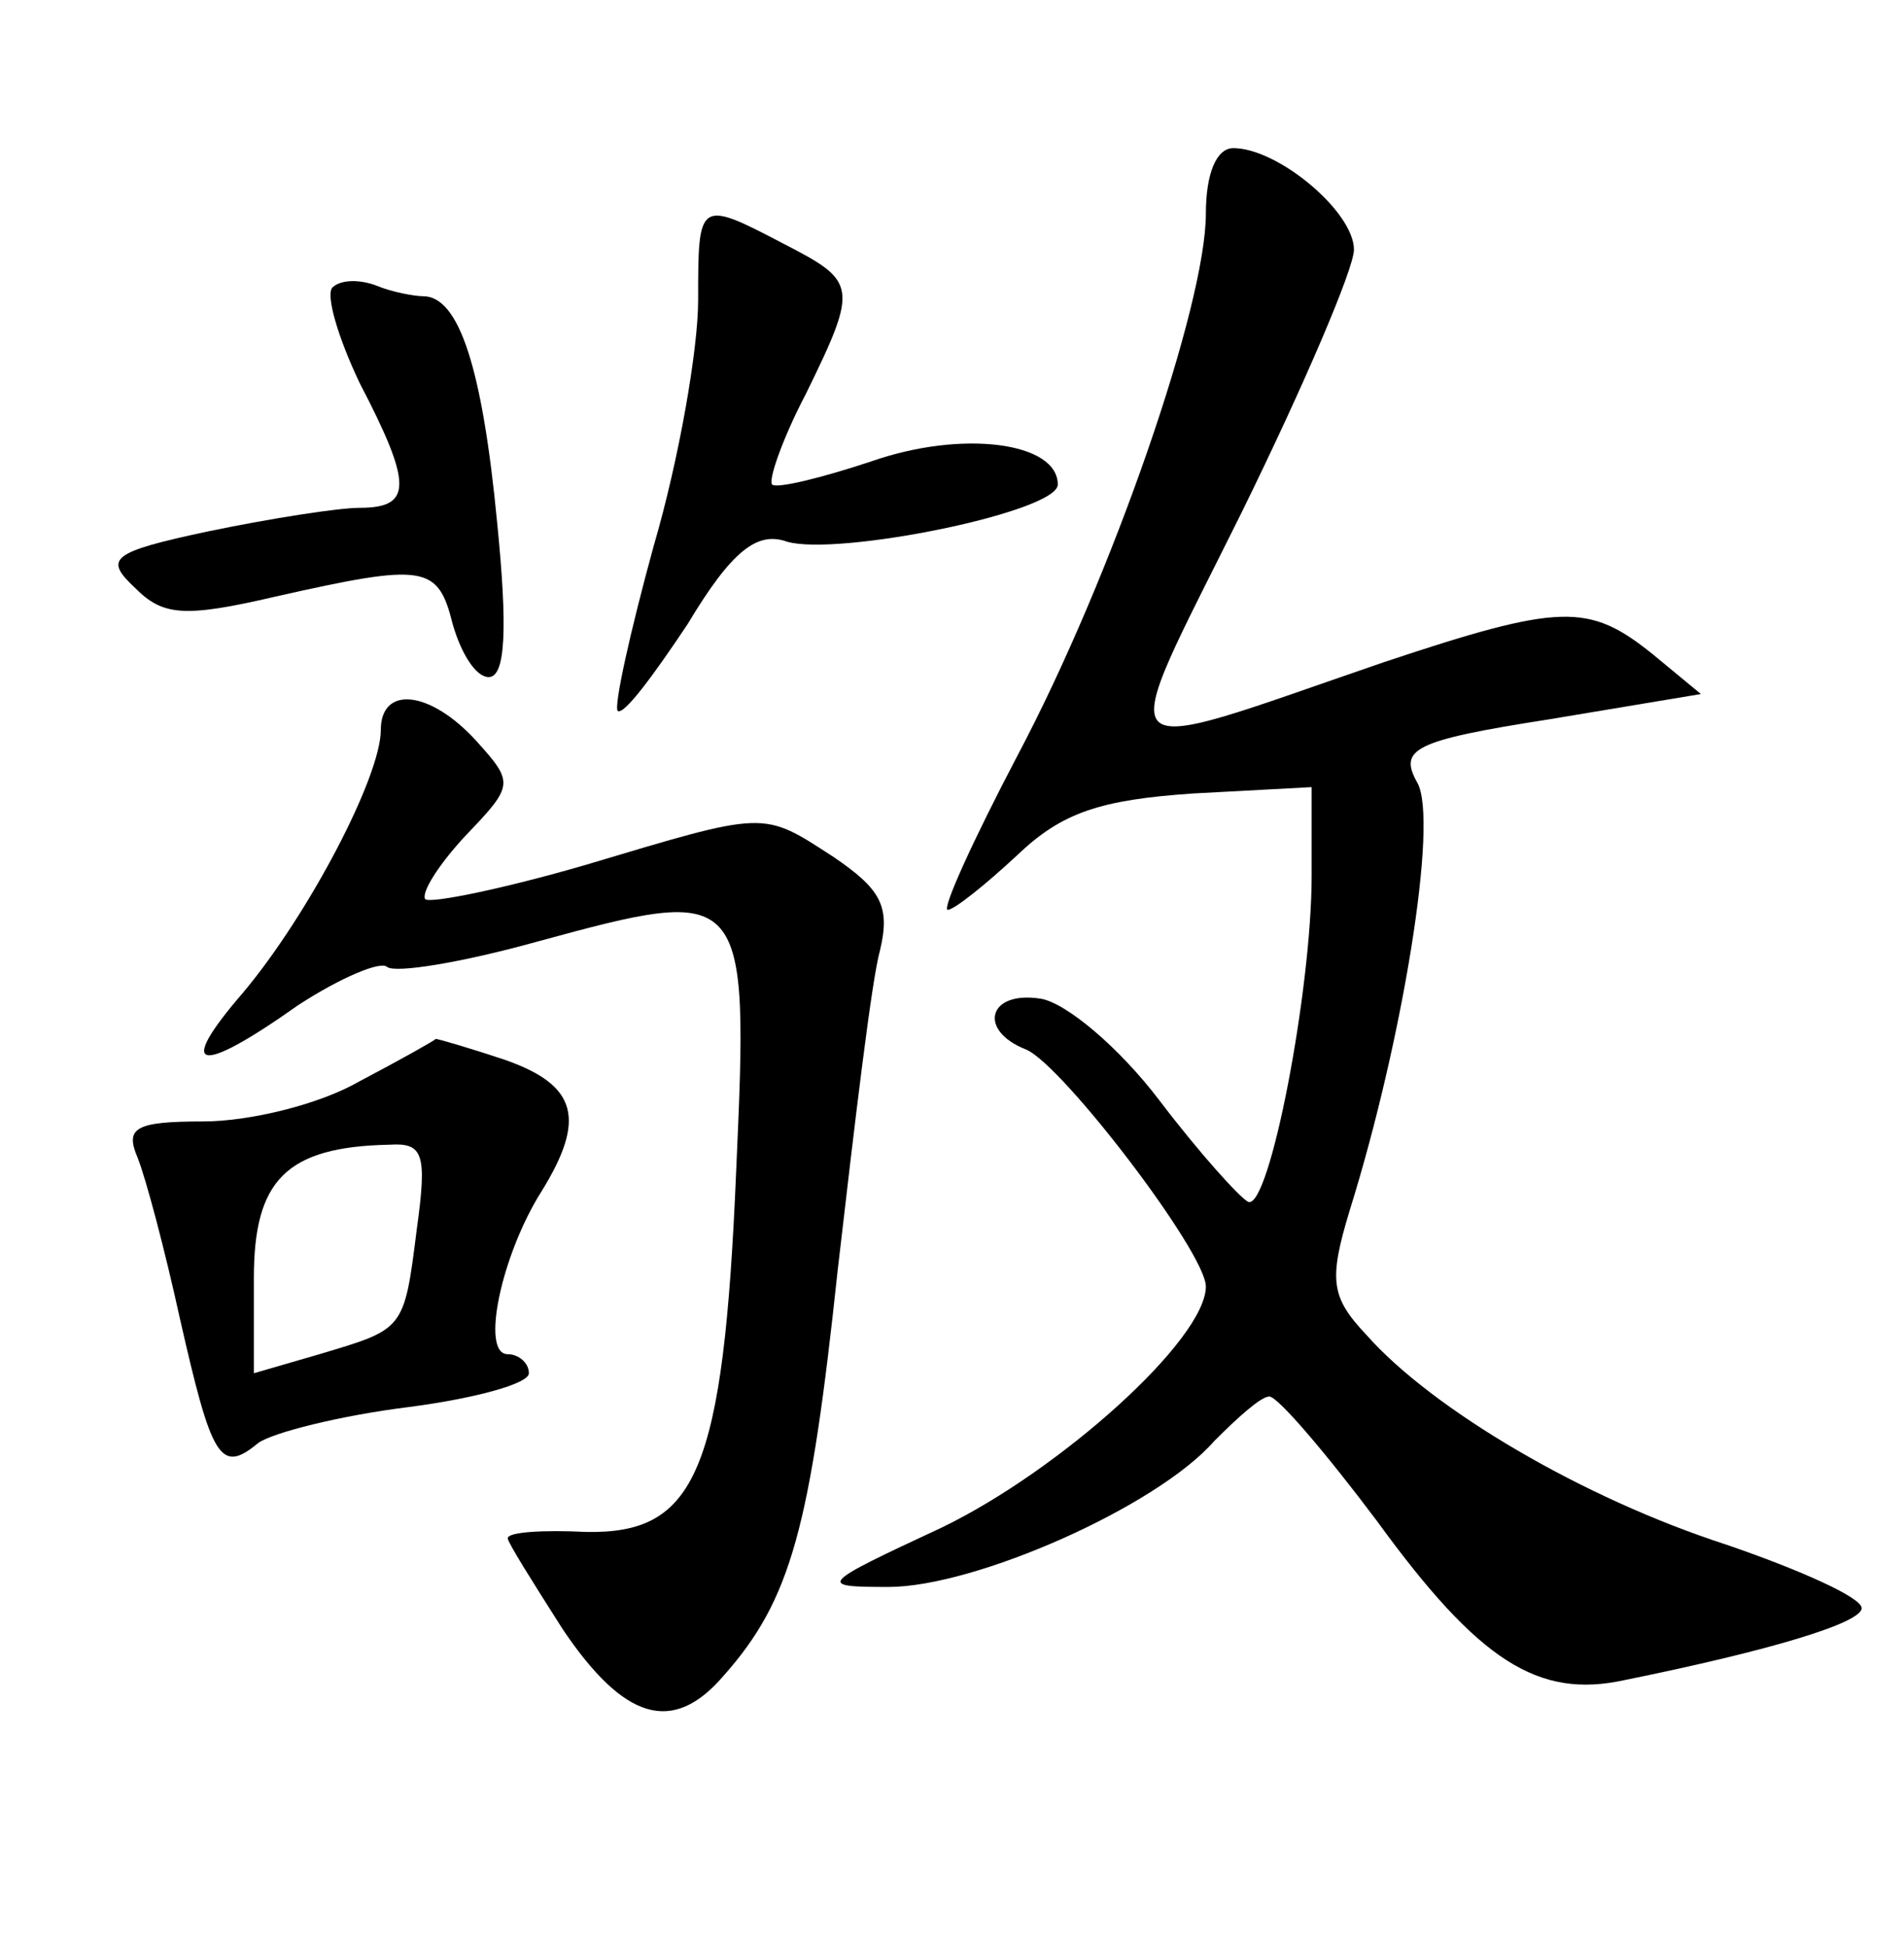 <?xml version="1.0" standalone="no"?>
<!DOCTYPE svg PUBLIC "-//W3C//DTD SVG 20010904//EN"
 "http://www.w3.org/TR/2001/REC-SVG-20010904/DTD/svg10.dtd">
<svg version="1.0" xmlns="http://www.w3.org/2000/svg"
 width="90pt" height="92pt" viewBox="0 0 90 92"
 preserveAspectRatio="xMidYMid meet">
<g transform="translate(0,92) scale(0.1,-0.1)"
fill="#000000" stroke="none">
<path d="M570 819 c0 -43 -44 -171 -89 -256 -21 -40 -36 -73 -33 -73 3 0 18
12 33 26 21 20 39 26 83 29 l56 3 0 -42 c0 -54 -20 -158 -30 -154 -4 2 -23 23
-42 48 -19 25 -44 46 -56 48 -25 4 -30 -15 -7 -24 17 -7 85 -96 85 -112 0 -25
-69 -87 -125 -114 -58 -27 -59 -28 -25 -28 41 0 127 38 154 69 11 11 22 21 26
21 4 0 27 -27 51 -59 48 -66 76 -84 117 -75 69 14 112 27 112 34 0 5 -29 18
-64 30 -68 22 -139 64 -170 99 -17 18 -18 26 -8 59 25 80 42 184 32 202 -9 16
-2 20 62 30 l72 12 -23 19 c-30 24 -43 24 -127 -4 -134 -46 -128 -52 -67 71
29 59 53 115 53 124 0 18 -36 48 -57 48 -8 0 -13 -12 -13 -31z"/>
<path d="M330 778 c0 -23 -9 -75 -21 -116 -11 -40 -19 -76 -17 -78 3 -2 17 17
33 41 21 35 33 44 47 39 24 -7 128 14 128 27 0 20 -45 26 -88 11 -24 -8 -45
-13 -47 -11 -2 2 5 22 16 43 25 51 24 53 -11 71 -40 21 -40 20 -40 -27z"/>
<path d="M157 784 c-3 -4 3 -24 13 -45 25 -48 25 -59 0 -59 -10 0 -42 -5 -71
-11 -47 -10 -50 -13 -35 -27 13 -13 23 -14 66 -4 71 16 77 15 84 -13 4 -14 11
-25 17 -25 8 0 9 23 4 73 -7 73 -18 107 -35 107 -4 0 -15 2 -22 5 -8 3 -17 3
-21 -1z"/>
<path d="M180 575 c0 -22 -34 -87 -65 -124 -32 -37 -22 -40 26 -6 20 13 39 21
42 18 4 -3 35 2 71 12 99 27 100 26 94 -108 -6 -143 -19 -172 -71 -171 -20 1
-37 0 -37 -3 0 -2 12 -21 26 -43 29 -43 52 -50 76 -22 32 36 41 70 54 192 8
69 16 137 20 151 5 21 0 29 -22 44 -34 22 -31 22 -118 -4 -38 -11 -72 -18 -75
-16 -2 3 6 16 19 30 23 24 23 25 5 45 -22 24 -45 26 -45 5z"/>
<path d="M170 409 c-19 -11 -52 -19 -74 -19 -32 0 -37 -3 -31 -17 4 -10 13
-44 20 -76 15 -66 19 -74 37 -59 7 5 39 13 71 17 31 4 57 11 57 16 0 5 -5 9
-10 9 -13 0 -3 47 16 77 21 34 17 50 -17 62 -18 6 -32 10 -33 10 -1 -1 -17
-10 -36 -20z m27 -70 c-6 -48 -6 -47 -46 -59 l-31 -9 0 45 c0 46 15 62 64 63
16 1 18 -4 13 -40z"/>
</g>
</svg>
